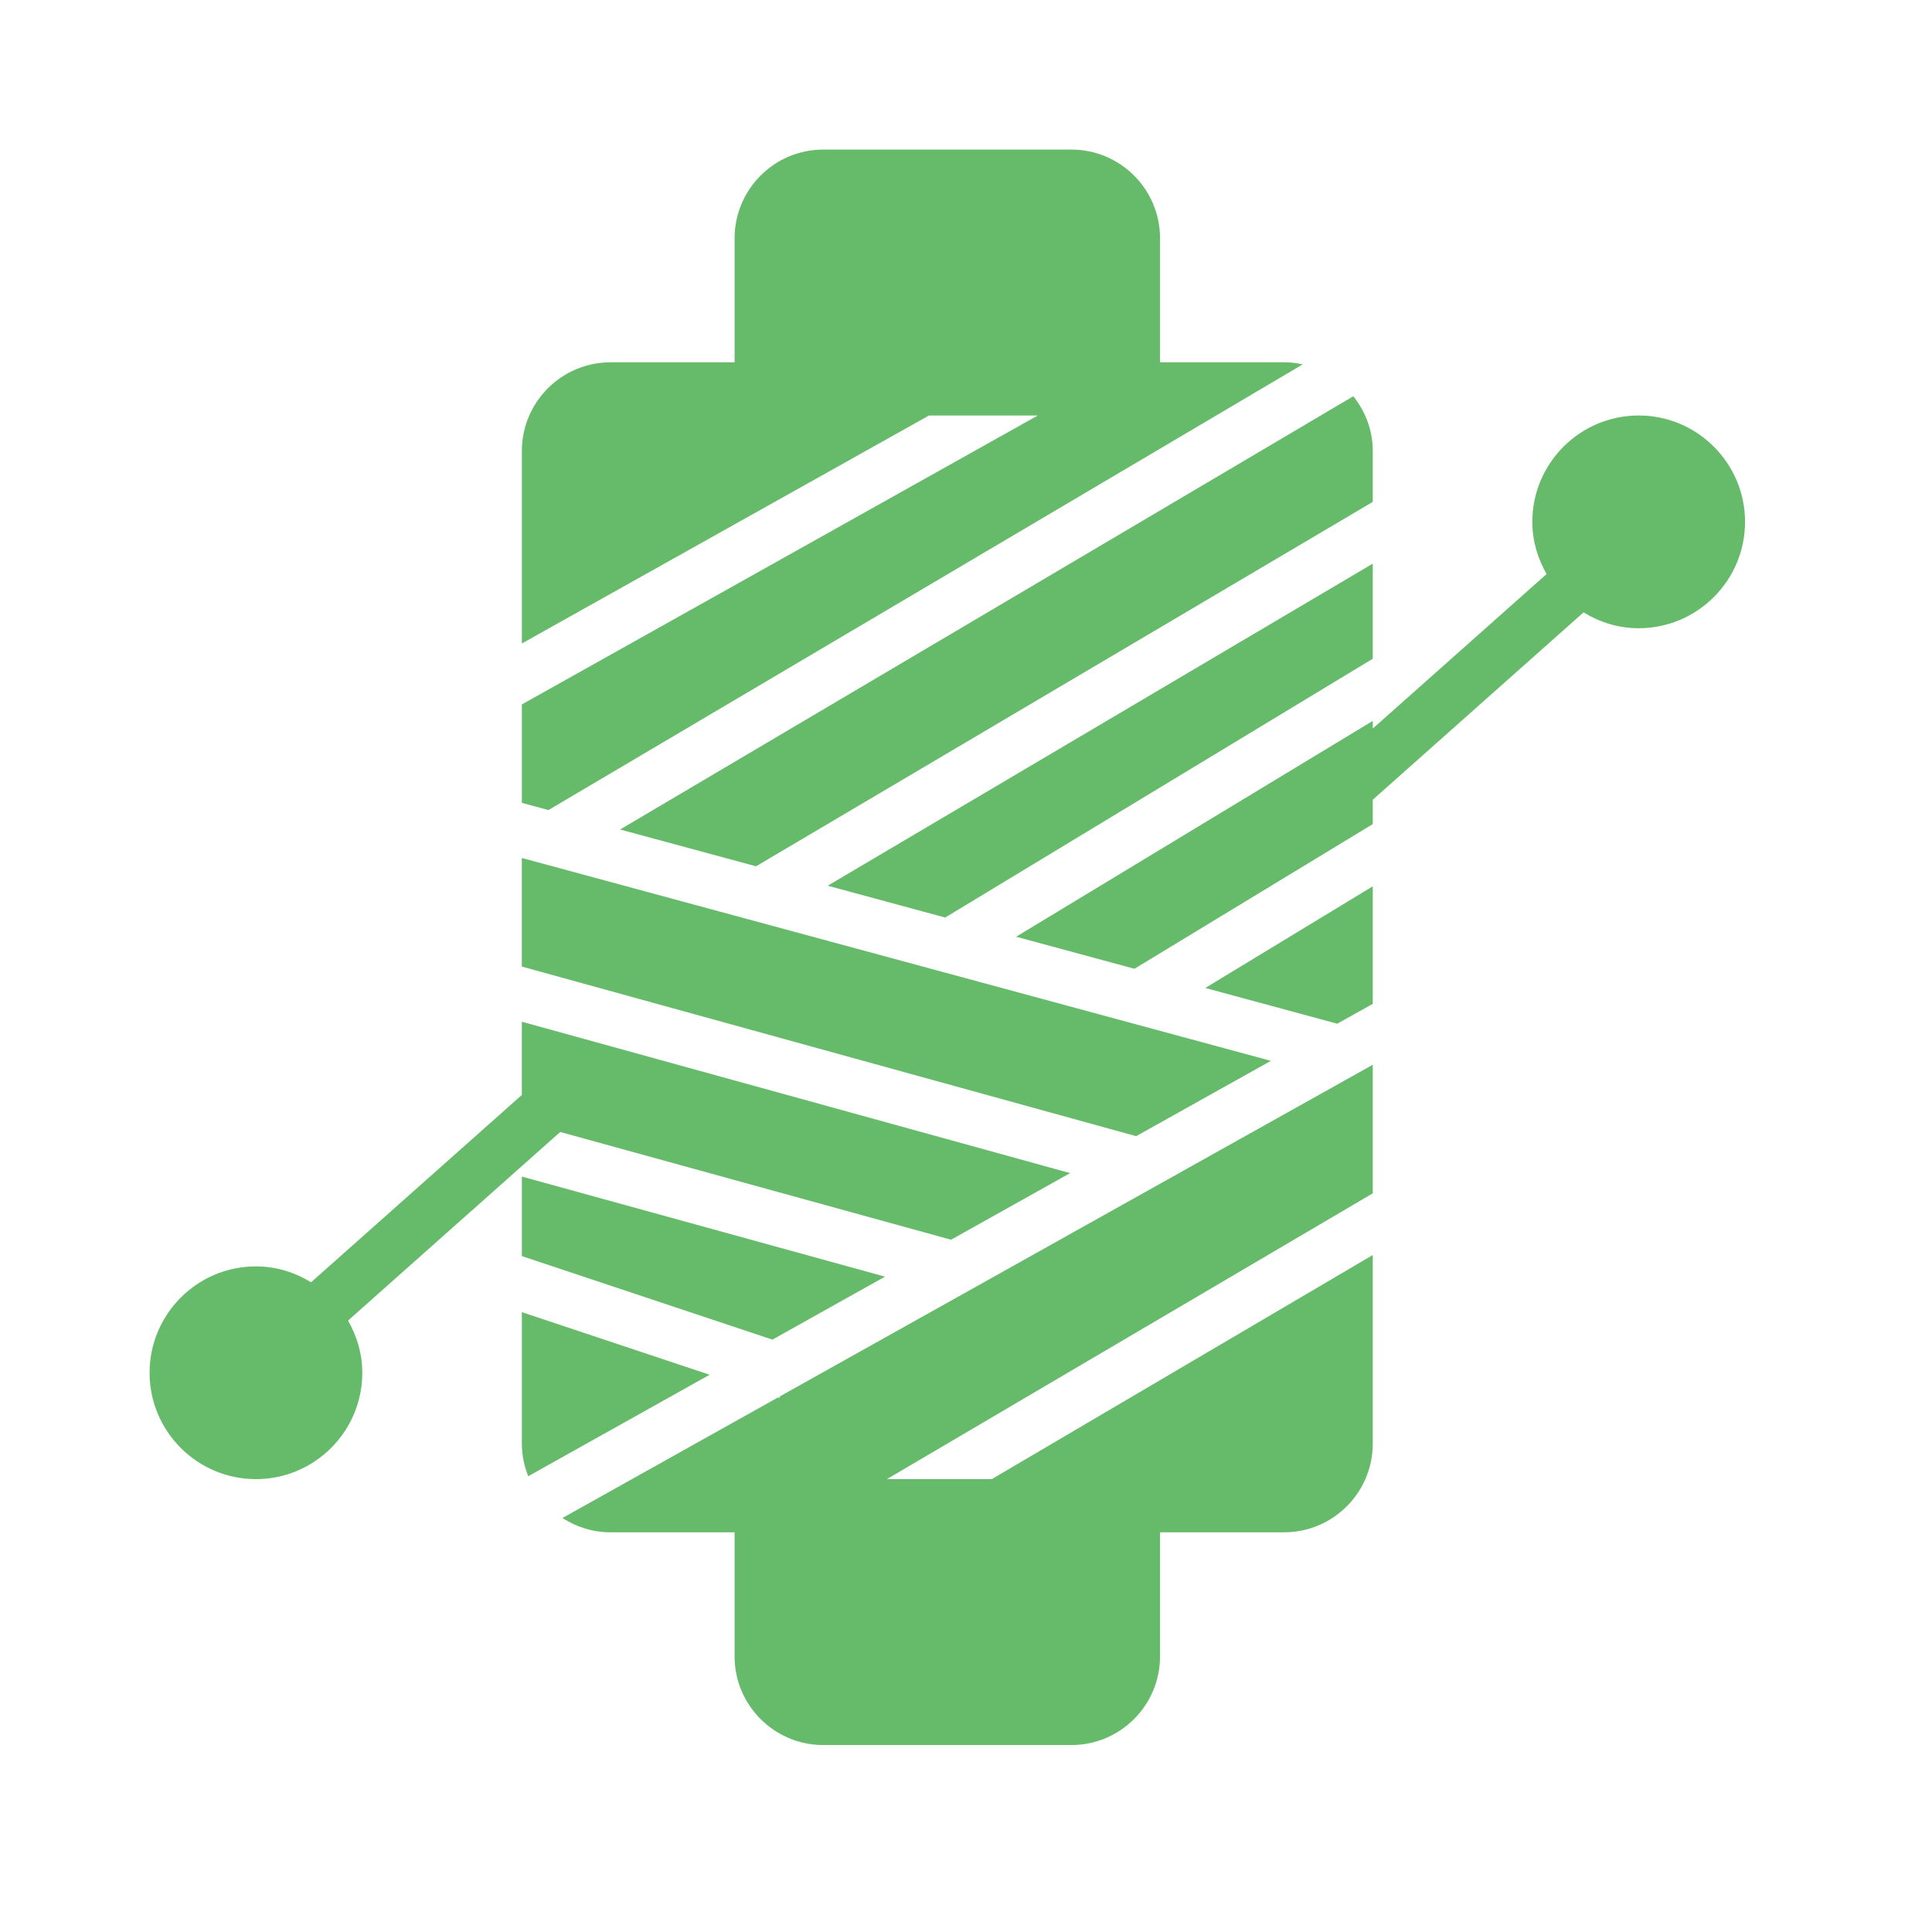 <?xml version="1.0" encoding="iso-8859-1"?>
<!--
  - The MIT License (MIT)
  -
  - Copyright (c) 2015-2022 Elior "Mallowigi" Boukhobza
  -
  - Permission is hereby granted, free of charge, to any person obtaining a copy
  - of this software and associated documentation files (the "Software"), to deal
  - in the Software without restriction, including without limitation the rights
  - to use, copy, modify, merge, publish, distribute, sublicense, and/or sell
  - copies of the Software, and to permit persons to whom the Software is
  - furnished to do so, subject to the following conditions:
  -
  - The above copyright notice and this permission notice shall be included in all
  - copies or substantial portions of the Software.
  -
  - THE SOFTWARE IS PROVIDED "AS IS", WITHOUT WARRANTY OF ANY KIND, EXPRESS OR
  - IMPLIED, INCLUDING BUT NOT LIMITED TO THE WARRANTIES OF MERCHANTABILITY,
  - FITNESS FOR A PARTICULAR PURPOSE AND NONINFRINGEMENT. IN NO EVENT SHALL THE
  - AUTHORS OR COPYRIGHT HOLDERS BE LIABLE FOR ANY CLAIM, DAMAGES OR OTHER
  - LIABILITY, WHETHER IN AN ACTION OF CONTRACT, TORT OR OTHERWISE, ARISING FROM,
  - OUT OF OR IN CONNECTION WITH THE SOFTWARE OR THE USE OR OTHER DEALINGS IN THE
  - SOFTWARE.
  -
  -
  -->

<!-- Generator: Adobe Illustrator 19.0.0, SVG Export Plug-In . SVG Version: 6.00 Build 0)  -->
<svg big="true" version="1.1" id="Layer_1" xmlns="http://www.w3.org/2000/svg" x="0px" y="0px" width="16px" height="16px"
     viewBox="-48 -48 620 620" xml:space="preserve">
    <g fill="#66BB6A">   <polygon points="392.538,163.392 392.538,132.877 217.621,236.233 255.322,246.447 " />
      <path
        d="M194.617,230.004l197.922-116.949V96.713c0-6.656-2.398-12.706-6.246-17.553l-235.29,139.034L194.617,230.004z" />
      <polygon points="359.834,292.434 119.467,227.334 119.467,262.184 316.604,316.609 " />
      <path d="M370.063,68.926c-1.928-0.418-3.917-0.657-5.965-0.657h-39.825V28.452c0-15.684-12.757-28.45-28.442-28.45h-79.65
c-15.684,0-28.442,12.766-28.442,28.45v39.817h-39.825c-15.684,0-28.442,12.766-28.442,28.45V158.5l130.654-73.165h34.918
l-165.572,92.723v31.59l8.525,2.313L370.063,68.926z" />
      <path d="M202.104,400.634l-0.478-0.162l-69.12,38.665c4.446,2.884,9.719,4.599,15.403,4.599h39.825v39.825
c0,15.684,12.766,28.442,28.442,28.442h79.65c15.684,0,28.442-12.757,28.442-28.442v-39.825h39.825
c15.684,0,28.442-12.757,28.442-28.442V354.75l-122.266,71.919h-33.655l155.921-91.716v-41.259L202.275,400.113L202.104,400.634z
" />
      <polygon points="236,361.693 119.469,329.574 119.469,355.097 199.879,381.9 " />
      <polygon points="381.137,280.519 392.538,274.145 392.538,236.428 338.795,269.05 " />
      <path d="M119.471,373.09v42.206c0,3.686,0.759,7.194,2.048,10.436l58.206-32.555L119.471,373.09z" />
      <path d="M477.871,85.338c-18.825,0-34.133,15.309-34.133,34.133c0,6.118,1.749,11.785,4.574,16.751l-55.774,49.579v-2.458
l-114.449,69.265l37.973,10.283l76.476-46.43v-7.825l67.635-60.117c5.18,3.166,11.196,5.086,17.698,5.086
c18.825,0,34.133-15.309,34.133-34.133S496.695,85.338,477.871,85.338z" />
      <path d="M131.78,315.264l125.423,34.577l38.212-21.376l-175.949-48.58v23.492l-67.635,60.117
c-5.171-3.166-11.196-5.094-17.698-5.094C15.309,358.4,0,373.718,0,392.534c0,18.825,15.309,34.133,34.133,34.133
c18.833,0,34.133-15.309,34.133-34.133c0-6.11-1.741-11.776-4.574-16.751L131.78,315.264z" />
    </g>
</svg>
